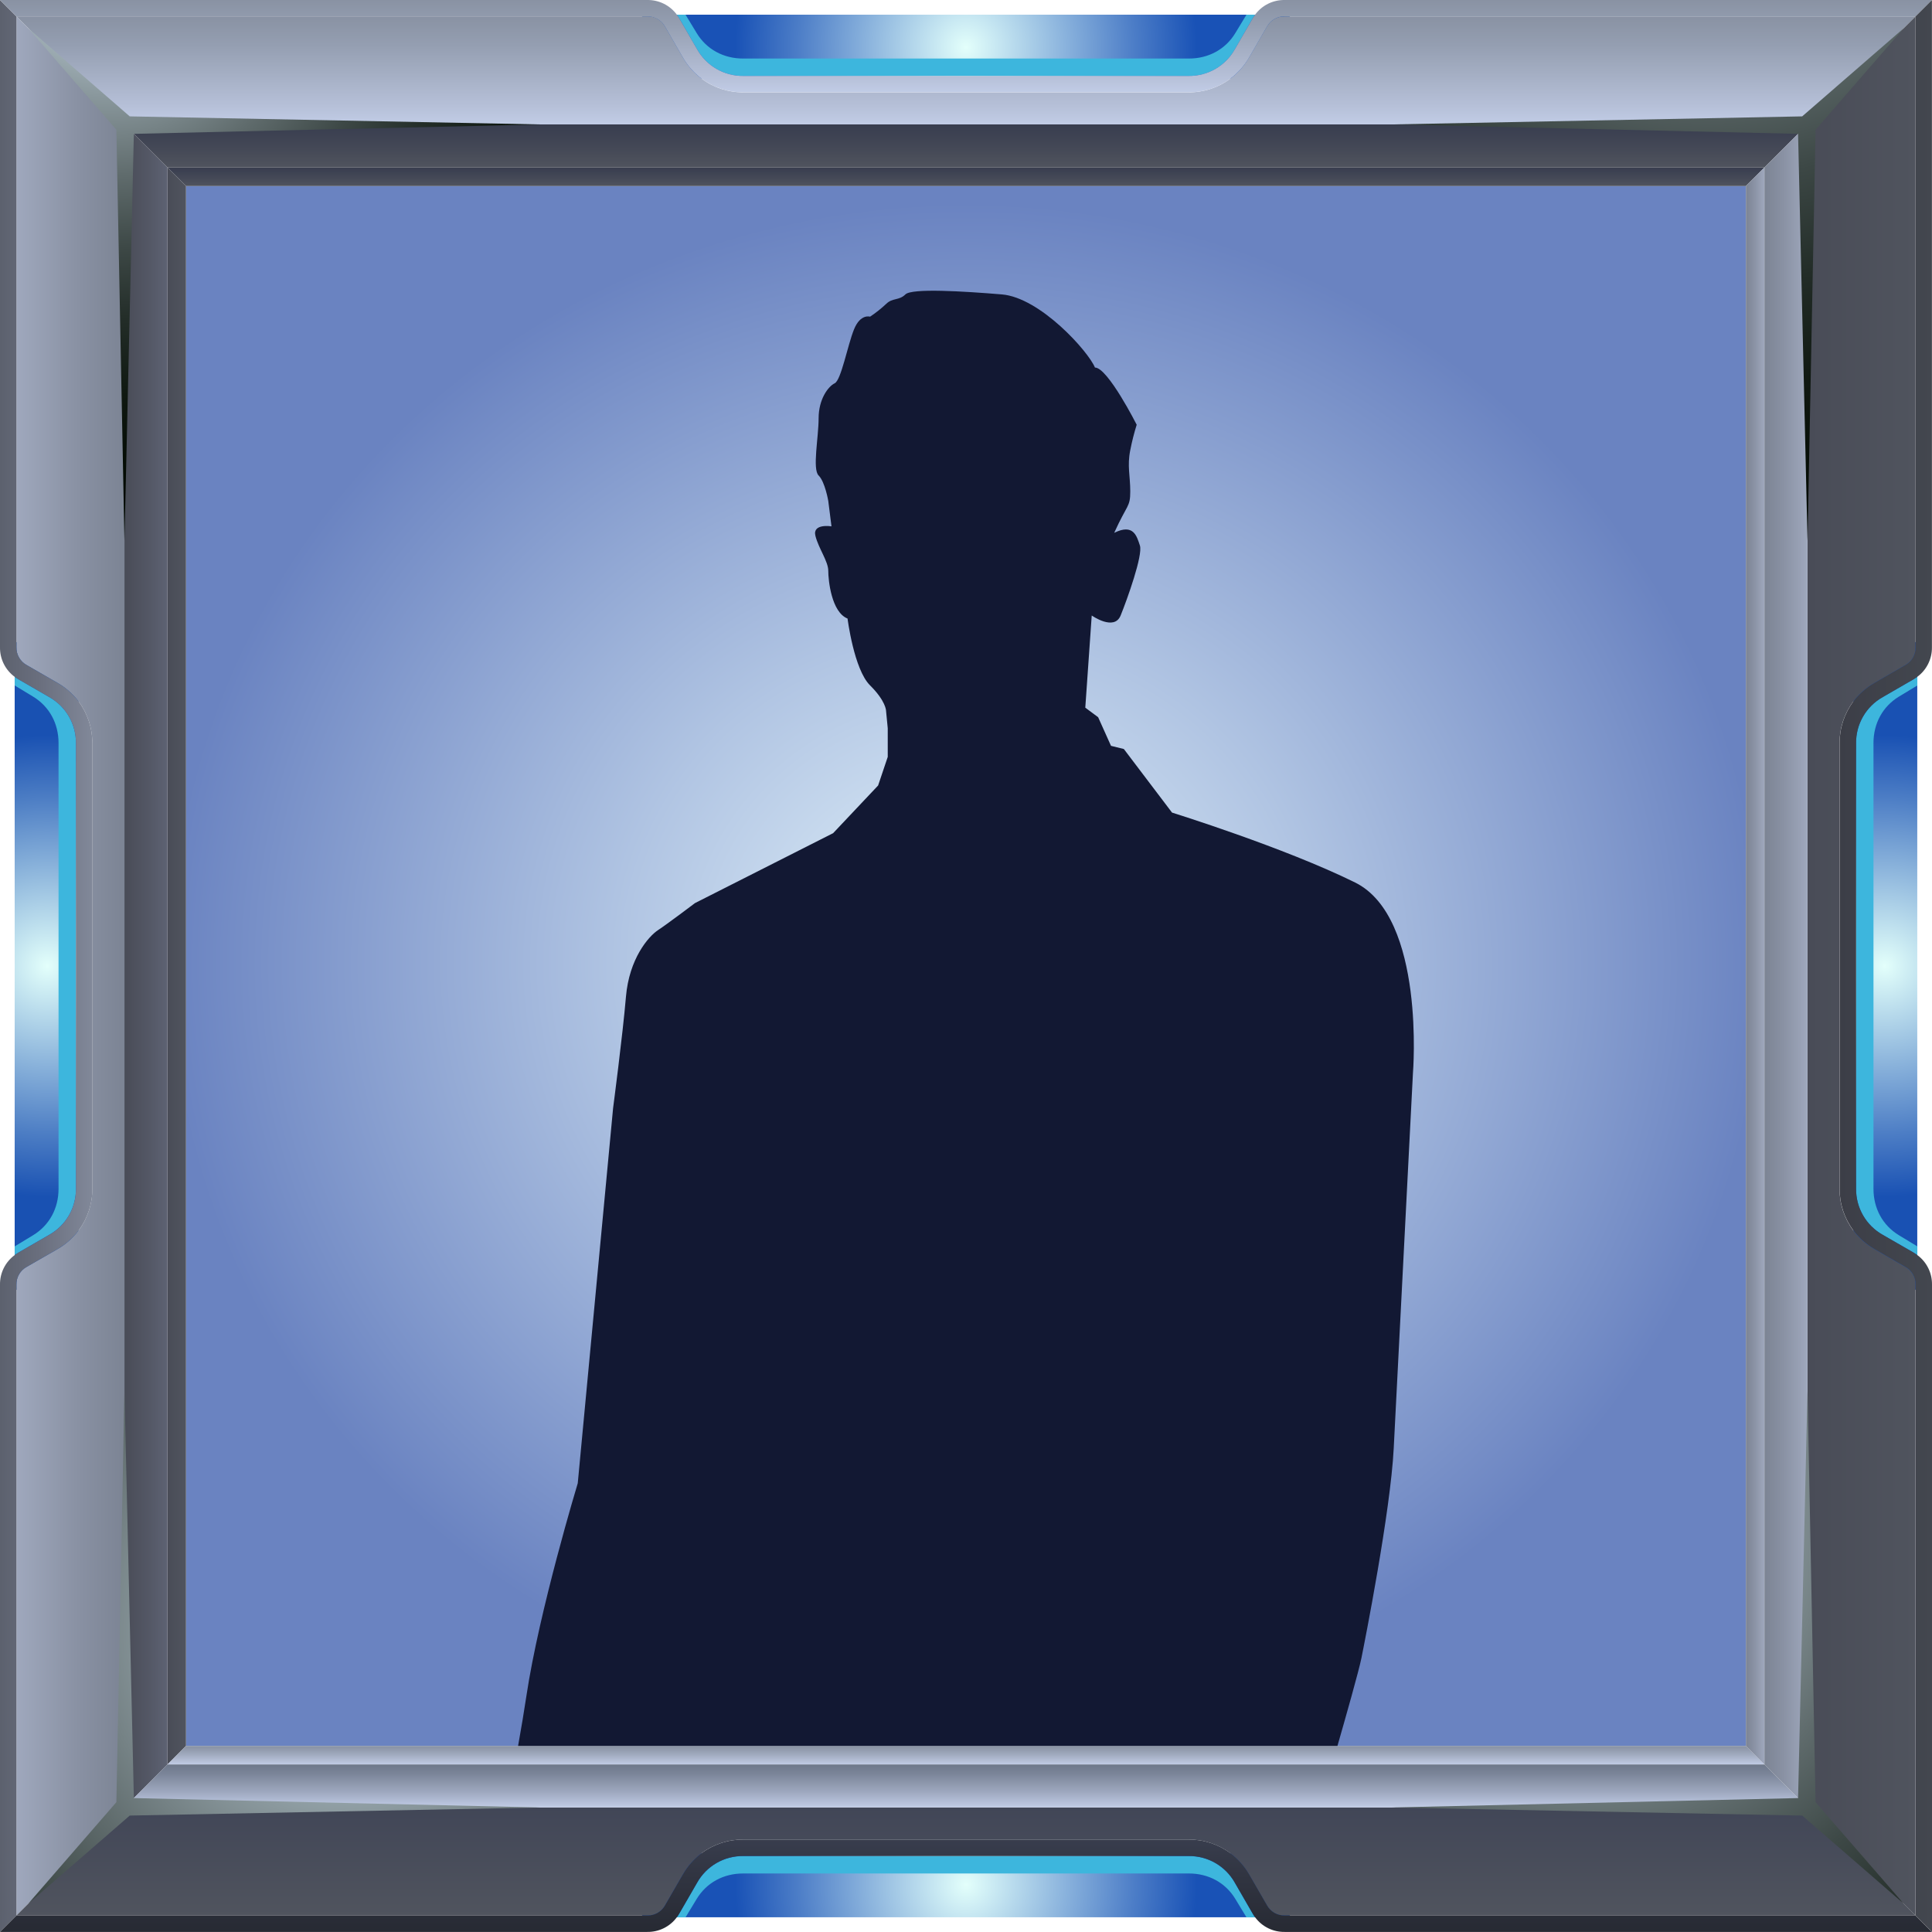 <?xml version="1.0" encoding="UTF-8"?>
<svg id="_Слой_2" data-name="Слой 2" xmlns="http://www.w3.org/2000/svg" xmlns:xlink="http://www.w3.org/1999/xlink" viewBox="0 0 1033.3 1033.26">
  <defs>
    <style>
      .cls-1 {
        fill: url(#_Безымянный_градиент_3);
      }

      .cls-1, .cls-2, .cls-3, .cls-4, .cls-5, .cls-6, .cls-7, .cls-8, .cls-9, .cls-10, .cls-11, .cls-12, .cls-13, .cls-14, .cls-15, .cls-16, .cls-17, .cls-18, .cls-19, .cls-20, .cls-21, .cls-22, .cls-23, .cls-24, .cls-25, .cls-26, .cls-27, .cls-28 {
        stroke-width: 0px;
      }

      .cls-1, .cls-2, .cls-3, .cls-5, .cls-6, .cls-7, .cls-8, .cls-9, .cls-10, .cls-11, .cls-12, .cls-13, .cls-15, .cls-16, .cls-17, .cls-18, .cls-19, .cls-20, .cls-21, .cls-22, .cls-23, .cls-24, .cls-25, .cls-27, .cls-28 {
        fill-rule: evenodd;
      }

      .cls-2 {
        fill: url(#_Безымянный_градиент_10-2);
      }

      .cls-3 {
        fill: url(#_Безымянный_градиент_22);
      }

      .cls-4 {
        fill: #121833;
      }

      .cls-5 {
        fill: url(#_Безымянный_градиент_11-3);
      }

      .cls-6 {
        fill: url(#_Безымянный_градиент_11-2);
      }

      .cls-7 {
        fill: url(#_Безымянный_градиент_20);
      }

      .cls-8 {
        fill: url(#_Безымянный_градиент_13);
      }

      .cls-9 {
        fill: url(#_Безымянный_градиент_6);
      }

      .cls-10 {
        fill: url(#_Безымянный_градиент_22-3);
      }

      .cls-11 {
        fill: url(#_Безымянный_градиент_30);
      }

      .cls-12 {
        fill: url(#_Безымянный_градиент_22-2);
      }

      .cls-13 {
        fill: url(#_Безымянный_градиент_28);
      }

      .cls-14 {
        fill: none;
      }

      .cls-15 {
        fill: url(#_Безымянный_градиент_18);
      }

      .cls-16 {
        fill: url(#_Безымянный_градиент_16);
      }

      .cls-17 {
        fill: url(#_Безымянный_градиент_19);
      }

      .cls-18 {
        fill: url(#_Безымянный_градиент_5);
      }

      .cls-19 {
        fill: url(#_Безымянный_градиент_18-2);
      }

      .cls-20 {
        fill: url(#_Безымянный_градиент_19-2);
      }

      .cls-21 {
        fill: url(#_Безымянный_градиент_11);
      }

      .cls-22 {
        fill: url(#_Безымянный_градиент_10);
      }

      .cls-23 {
        fill: url(#_Безымянный_градиент_22-4);
      }

      .cls-24 {
        fill: url(#_Безымянный_градиент_15);
      }

      .cls-25 {
        fill: url(#_Безымянный_градиент_29);
      }

      .cls-26 {
        fill: url(#_Безымянный_градиент_31);
      }

      .cls-27 {
        fill: #3db6dd;
      }

      .cls-28 {
        fill: url(#_Безымянный_градиент_29-2);
      }
    </style>
    <radialGradient id="_Безымянный_градиент_31" data-name="Безымянный градиент 31" cx="1391.55" cy="1467.54" fx="1391.55" fy="1467.54" r="484.7" gradientTransform="translate(-707.93 1748.16) scale(.88 -.84)" gradientUnits="userSpaceOnUse">
      <stop offset="0" stop-color="#e4f3fb"/>
      <stop offset=".43" stop-color="#b1c5e3"/>
      <stop offset="1" stop-color="#6a83c1"/>
    </radialGradient>
    <radialGradient id="_Безымянный_градиент_30" data-name="Безымянный градиент 30" cx="25.26" cy="1421.38" fx="25.26" fy="1421.38" r="123.5" gradientTransform="translate(0 1938.01) scale(1 -1)" gradientUnits="userSpaceOnUse">
      <stop offset="0" stop-color="#e3fffb"/>
      <stop offset=".12" stop-color="#caeaf2"/>
      <stop offset=".73" stop-color="#4c7dc4"/>
      <stop offset="1" stop-color="#1951b2"/>
    </radialGradient>
    <linearGradient id="_Безымянный_градиент_3" data-name="Безымянный градиент 3" x1="8.8" y1="1421.38" x2="66.55" y2="1421.38" gradientTransform="translate(0 1938.01) scale(1 -1)" gradientUnits="userSpaceOnUse">
      <stop offset="0" stop-color="#9fa8bd"/>
      <stop offset=".57" stop-color="#8991a3"/>
      <stop offset="1" stop-color="#7c8494"/>
    </linearGradient>
    <linearGradient id="_Безымянный_градиент_18" data-name="Безымянный градиент 18" x1="89.58" y1="1421.37" x2="99.49" y2="1421.37" gradientTransform="translate(0 1938.01) scale(1 -1)" gradientUnits="userSpaceOnUse">
      <stop offset="0" stop-color="#494c57"/>
      <stop offset="1" stop-color="#50545e"/>
    </linearGradient>
    <linearGradient id="_Безымянный_градиент_5" data-name="Безымянный градиент 5" x1="0" y1="1421.38" x2="49.41" y2="1421.38" gradientTransform="translate(0 1938.01) scale(1 -1)" gradientUnits="userSpaceOnUse">
      <stop offset="0" stop-color="#5c616e"/>
      <stop offset=".41" stop-color="#696e7d"/>
      <stop offset="1" stop-color="#818899"/>
    </linearGradient>
    <linearGradient id="_Безымянный_градиент_6" data-name="Безымянный градиент 6" x1="66.56" y1="1421.38" x2="89.58" y2="1421.38" gradientTransform="translate(0 1938.01) scale(1 -1)" gradientUnits="userSpaceOnUse">
      <stop offset="0" stop-color="#494c57"/>
      <stop offset=".59" stop-color="#545866"/>
      <stop offset="1" stop-color="#5d6273"/>
    </linearGradient>
    <radialGradient id="_Безымянный_градиент_29" data-name="Безымянный градиент 29" cx="516.63" cy="1912.75" fx="516.63" fy="1912.75" r="123.5" gradientTransform="translate(0 1938.01) scale(1 -1)" gradientUnits="userSpaceOnUse">
      <stop offset="0" stop-color="#e3fffb"/>
      <stop offset=".12" stop-color="#caeaf3"/>
      <stop offset=".73" stop-color="#4c7dc7"/>
      <stop offset="1" stop-color="#1952b6"/>
    </radialGradient>
    <radialGradient id="_Безымянный_градиент_29-2" data-name="Безымянный градиент 29" cx="-10006.95" cy="-1549.02" fx="-10006.95" fy="-1549.02" r="123.5" gradientTransform="translate(-9490.32 2557.03) rotate(-180) scale(1 -1)" xlink:href="#_Безымянный_градиент_29"/>
    <linearGradient id="_Безымянный_градиент_11" data-name="Безымянный градиент 11" x1="516.63" y1="1871.46" x2="516.63" y2="1929.25" gradientTransform="translate(0 1938.01) scale(1 -1)" gradientUnits="userSpaceOnUse">
      <stop offset="0" stop-color="#c1cce6"/>
      <stop offset=".17" stop-color="#b6c0d8"/>
      <stop offset=".72" stop-color="#959fb2"/>
      <stop offset="1" stop-color="#8992a3"/>
    </linearGradient>
    <linearGradient id="_Безымянный_градиент_10" data-name="Безымянный градиент 10" x1="516.64" y1="1838.52" x2="516.64" y2="1848.44" gradientTransform="translate(0 1938.01) scale(1 -1)" gradientUnits="userSpaceOnUse">
      <stop offset="0" stop-color="#50545e"/>
      <stop offset=".33" stop-color="#474b58"/>
      <stop offset="1" stop-color="#383d4f"/>
    </linearGradient>
    <linearGradient id="_Безымянный_градиент_11-2" data-name="Безымянный градиент 11" x1="516.63" y1="1888.63" x2="516.63" y2="1938.01" xlink:href="#_Безымянный_градиент_11"/>
    <linearGradient id="_Безымянный_градиент_10-2" data-name="Безымянный градиент 10" x1="516.64" y1="1848.44" x2="516.64" y2="1871.46" xlink:href="#_Безымянный_градиент_10"/>
    <linearGradient id="_Безымянный_градиент_13" data-name="Безымянный градиент 13" x1="516.63" y1="913.54" x2="516.63" y2="971.3" gradientTransform="translate(0 1938.01) scale(1 -1)" gradientUnits="userSpaceOnUse">
      <stop offset="0" stop-color="#50545e"/>
      <stop offset="0" stop-color="#50545e"/>
      <stop offset="1" stop-color="#414657"/>
    </linearGradient>
    <linearGradient id="_Безымянный_градиент_11-3" data-name="Безымянный градиент 11" x1="516.64" y1="994.32" x2="516.64" y2="1004.24" xlink:href="#_Безымянный_градиент_11"/>
    <linearGradient id="_Безымянный_градиент_15" data-name="Безымянный градиент 15" x1="516.63" y1="904.74" x2="516.63" y2="954.16" gradientTransform="translate(0 1938.01) scale(1 -1)" gradientUnits="userSpaceOnUse">
      <stop offset="0" stop-color="#272a33"/>
      <stop offset=".62" stop-color="#313542"/>
      <stop offset="1" stop-color="#383d4d"/>
    </linearGradient>
    <linearGradient id="_Безымянный_градиент_16" data-name="Безымянный градиент 16" x1="516.64" y1="971.3" x2="516.64" y2="994.32" gradientTransform="translate(0 1938.01) scale(1 -1)" gradientUnits="userSpaceOnUse">
      <stop offset="0" stop-color="#c1cce6"/>
      <stop offset=".36" stop-color="#9ea8bf"/>
      <stop offset=".78" stop-color="#7b8599"/>
      <stop offset="1" stop-color="#6d778a"/>
    </linearGradient>
    <radialGradient id="_Безымянный_градиент_28" data-name="Безымянный градиент 28" cx="1008.02" cy="1421.38" fx="1008.02" fy="1421.38" r="123.5" gradientTransform="translate(0 1938.01) scale(1 -1)" gradientUnits="userSpaceOnUse">
      <stop offset="0" stop-color="#e3fffb"/>
      <stop offset=".12" stop-color="#caeaf2"/>
      <stop offset=".73" stop-color="#4c7dc5"/>
      <stop offset="1" stop-color="#1951b3"/>
    </radialGradient>
    <linearGradient id="_Безымянный_градиент_18-2" data-name="Безымянный градиент 18" x1="966.72" y1="1421.35" x2="1024.47" y2="1421.35" xlink:href="#_Безымянный_градиент_18"/>
    <linearGradient id="_Безымянный_градиент_19" data-name="Безымянный градиент 19" x1="933.77" y1="1421.37" x2="943.69" y2="1421.37" gradientTransform="translate(0 1938.01) scale(1 -1)" gradientUnits="userSpaceOnUse">
      <stop offset="0" stop-color="#7c8494"/>
      <stop offset=".43" stop-color="#8991a3"/>
      <stop offset="1" stop-color="#9fa8bd"/>
    </linearGradient>
    <linearGradient id="_Безымянный_градиент_20" data-name="Безымянный градиент 20" x1="983.89" y1="1421.38" x2="1033.3" y2="1421.38" gradientTransform="translate(0 1938.01) scale(1 -1)" gradientUnits="userSpaceOnUse">
      <stop offset="0" stop-color="#3c3e47"/>
      <stop offset="1" stop-color="#43474f"/>
    </linearGradient>
    <linearGradient id="_Безымянный_градиент_19-2" data-name="Безымянный градиент 19" x1="943.69" y1="1421.38" x2="966.72" y2="1421.38" xlink:href="#_Безымянный_градиент_19"/>
    <radialGradient id="_Безымянный_градиент_22" data-name="Безымянный градиент 22" cx="58.08" cy="1956.53" fx="58.08" fy="1956.53" r="302.6" gradientTransform="translate(0 1938.01) scale(1 -1)" gradientUnits="userSpaceOnUse">
      <stop offset="0" stop-color="#e0f2ff"/>
      <stop offset=".09" stop-color="#bacbd4"/>
      <stop offset=".23" stop-color="#8a989d"/>
      <stop offset=".37" stop-color="#606c6d"/>
      <stop offset=".5" stop-color="#3d4846"/>
      <stop offset=".63" stop-color="#222c27"/>
      <stop offset=".76" stop-color="#0f1811"/>
      <stop offset=".89" stop-color="#040c04"/>
      <stop offset="1" stop-color="#000800"/>
    </radialGradient>
    <radialGradient id="_Безымянный_градиент_22-2" data-name="Безымянный градиент 22" cx="913.33" cy="2063.17" fx="913.33" fy="2063.17" r="439.76" xlink:href="#_Безымянный_градиент_22"/>
    <radialGradient id="_Безымянный_градиент_22-3" data-name="Безымянный градиент 22" cx="181.79" cy="1064.33" fx="181.79" fy="1064.33" r="429.92" xlink:href="#_Безымянный_градиент_22"/>
    <radialGradient id="_Безымянный_градиент_22-4" data-name="Безымянный градиент 22" cx="847.21" cy="1117.65" fx="847.21" fy="1117.65" r="426.2" xlink:href="#_Безымянный_градиент_22"/>
  </defs>
  <g id="_Слой_1-2" data-name="Слой 1">
    <rect class="cls-26" x="99.49" y="99.49" width="834.28" height="834.28"/>
    <path class="cls-11" d="m7.85,342.84v347.58l18.6-10.74c10.15-5.67,16.37-16.45,16.21-28.08v-269.93c.16-11.63-6.06-22.41-16.21-28.09l-18.6-10.74Z"/>
    <path class="cls-1" d="m8.8,8.8v337.39c-.1,3.96,2.03,7.63,5.5,9.53l16.41,9.47c4.39,2.52,8.23,5.9,11.29,9.94,4.85,6.48,7.44,14.37,7.37,22.46v238.09c.07,8.09-2.52,15.98-7.37,22.45-3.07,4.06-6.92,7.46-11.33,10l-16.37,9.42c-3.47,1.89-5.6,5.57-5.5,9.52v337.39l57.75-57.75V66.55L8.8,8.8Z"/>
    <path class="cls-27" d="m31.31,397.45v238.36c0,10.52-4.94,19.54-13.56,24.8l-9.9,6v4.61c.66-.49,1.35-.94,2.06-1.35l16.4-9.47c8.95-5.01,14.44-14.51,14.3-24.77v-238.04c.13-10.26-5.35-19.76-14.3-24.78l-16.4-9.47c-.71-.41-1.4-.85-2.06-1.34v4.61l9.9,6c8.62,5.26,13.56,14.29,13.56,24.8v.04Z"/>
    <polygon class="cls-15" points="99.49 516.63 99.49 99.49 89.58 89.57 89.58 516.63 89.58 943.7 99.49 933.77 99.49 516.63 99.49 516.63"/>
    <path class="cls-18" d="m8.8,343.39V8.8L0,0v346.19c-.09,6.23,2.84,12.12,7.85,15.81.66.49,1.35.93,2.06,1.34l16.4,9.47c8.95,5.02,14.43,14.52,14.3,24.78v238.09c.14,10.26-5.35,19.76-14.3,24.77l-16.4,9.47c-.71.41-1.4.86-2.06,1.35-5.01,3.69-7.94,9.57-7.85,15.8v346.19l8.8-8.8v-337.39c-.1-3.95,2.03-7.63,5.5-9.52l16.41-9.47c4.41-2.54,8.26-5.94,11.33-10,4.85-6.47,7.44-14.36,7.37-22.45v-238.04c.05-8.1-2.55-15.99-7.41-22.46-3.07-4.04-6.92-7.42-11.33-9.94l-16.37-9.47c-3.47-1.9-5.6-5.57-5.5-9.53v-2.8Z"/>
    <polygon class="cls-9" points="89.58 516.63 89.58 89.57 66.56 66.55 66.56 966.71 89.58 943.7 89.58 516.63 89.58 516.63"/>
    <path class="cls-25" d="m690.42,7.85h-347.58l10.74,18.6c5.68,10.15,16.46,16.37,28.09,16.21h269.93c11.63.16,22.41-6.06,28.08-16.21,0,0,10.74-18.6,10.74-18.6Z"/>
    <path class="cls-28" d="m342.84,1025.42h347.58l-10.73-18.6c-5.68-10.16-16.47-16.38-28.1-16.22h-269.92c-11.63-.16-22.42,6.06-28.09,16.22l-10.74,18.6h0Z"/>
    <path class="cls-21" d="m1024.46,8.8h-337.38c-3.96-.1-7.64,2.03-9.53,5.51l-9.47,16.4c-2.54,4.41-5.94,8.26-10,11.33-6.47,4.85-14.36,7.44-22.45,7.37h-238.04c-8.1.06-15.99-2.54-22.46-7.41-4.04-3.07-7.42-6.92-9.94-11.33l-9.47-16.4c-1.89-3.48-5.57-5.61-9.53-5.51H8.8l57.75,57.79h900.17l57.74-57.75Z"/>
    <path class="cls-27" d="m635.81,31.31h-238.35c-10.52,0-19.55-4.93-24.81-13.56l-6-9.9h-4.65c.49.66.93,1.34,1.34,2.05l9.48,16.41c5,8.95,14.51,14.44,24.77,14.3h238.09c10.26.14,19.76-5.35,24.77-14.3l9.47-16.41c.41-.71.86-1.39,1.35-2.05h-4.61l-6,9.9c-5.26,8.63-14.28,13.56-24.8,13.56h-.05Z"/>
    <polygon class="cls-22" points="516.64 99.49 933.77 99.49 943.69 89.57 516.64 89.57 89.58 89.57 99.49 99.49 516.64 99.49 516.64 99.49"/>
    <path class="cls-6" d="m689.87,8.8h334.59L1033.26,0h-346.18c-6.23-.09-12.12,2.83-15.81,7.85-.49.66-.94,1.34-1.35,2.05l-9.47,16.41c-5.01,8.95-14.51,14.44-24.77,14.3h-238.09c-10.26.14-19.77-5.35-24.77-14.3l-9.48-16.41c-.41-.71-.85-1.39-1.34-2.05C358.31,2.83,352.42-.09,346.19,0H0l8.8,8.8h337.39c3.96-.1,7.64,2.03,9.53,5.51l9.47,16.4c2.52,4.39,5.9,8.23,9.94,11.29,6.48,4.85,14.37,7.44,22.46,7.37h238.09c8.09.07,15.98-2.52,22.45-7.37,4.06-3.07,7.46-6.92,10-11.33l9.47-16.4c1.89-3.48,5.57-5.61,9.53-5.51l2.74.04Z"/>
    <polygon class="cls-2" points="516.64 89.57 943.69 89.57 966.72 66.55 66.55 66.55 89.58 89.57 516.64 89.57 516.64 89.57"/>
    <path class="cls-8" d="m1024.46,1024.46h-337.38c-3.96.1-7.64-2.02-9.53-5.5l-9.47-16.4c-2.54-4.41-5.94-8.27-10-11.34-6.47-4.85-14.36-7.44-22.45-7.37h-238.04c-8.09-.07-15.98,2.52-22.46,7.37-4.04,3.07-7.42,6.93-9.94,11.34l-9.47,16.4c-1.89,3.48-5.57,5.6-9.53,5.5H8.8l57.75-57.75h900.17l57.74,57.75Z"/>
    <path class="cls-27" d="m635.81,1002h-238.35c-10.52,0-19.55,4.93-24.81,13.55l-6,9.91h-4.65c.49-.66.93-1.35,1.34-2.06l9.48-16.4c5-8.96,14.51-14.45,24.77-14.3h238.09c10.26-.14,19.77,5.35,24.77,14.3l9.47,16.4c.41.71.86,1.4,1.35,2.06h-4.61l-6-9.91c-5.26-8.62-14.28-13.55-24.8-13.55h-.05Z"/>
    <polygon class="cls-5" points="516.64 933.77 933.77 933.77 943.69 943.69 516.64 943.69 89.58 943.69 99.49 933.77 516.64 933.77 516.64 933.77"/>
    <path class="cls-24" d="m689.87,1024.46h334.59l8.8,8.8h-346.18c-6.23.09-12.12-2.83-15.81-7.84-.49-.66-.94-1.35-1.35-2.06l-9.47-16.4c-5-8.95-14.51-14.44-24.77-14.3h-238.09c-10.26-.15-19.77,5.34-24.77,14.3l-9.48,16.4c-.41.71-.85,1.4-1.34,2.06-3.69,5.01-9.58,7.93-15.81,7.84H0l8.8-8.8h337.39c3.96.1,7.64-2.02,9.53-5.5l9.47-16.4c2.52-4.41,5.9-8.27,9.94-11.34,6.48-4.85,14.37-7.44,22.46-7.37h238.09c8.09-.07,15.98,2.52,22.45,7.37,4.06,3.07,7.46,6.93,10,11.34l9.47,16.4c1.89,3.48,5.57,5.6,9.53,5.5h2.74Z"/>
    <polygon class="cls-16" points="516.64 943.69 943.69 943.69 966.72 966.71 66.55 966.71 89.58 943.69 516.64 943.69 516.64 943.69"/>
    <path class="cls-13" d="m1025.42,342.84v347.58l-18.6-10.74c-10.15-5.67-16.38-16.45-16.21-28.08v-269.93c-.17-11.63,6.06-22.42,16.21-28.09l18.6-10.74h0Z"/>
    <path class="cls-19" d="m1024.46,8.8v337.39c.1,3.96-2.02,7.64-5.5,9.53l-16.4,9.47c-4.41,2.52-8.27,5.9-11.34,9.94-4.85,6.48-7.44,14.37-7.37,22.46v238.09c-.07,8.09,2.52,15.98,7.37,22.45,3.07,4.06,6.93,7.46,11.34,10l16.4,9.47c3.48,1.89,5.6,5.57,5.5,9.52v337.39l-57.74-57.75V66.55l57.74-57.75Z"/>
    <path class="cls-27" d="m1002,397.45v238.36c0,10.52,4.93,19.54,13.55,24.8l9.91,6v4.61c-.66-.48-1.34-.93-2.05-1.35l-16.41-9.42c-8.95-5-14.44-14.51-14.3-24.77v-238.09c-.15-10.26,5.34-19.77,14.3-24.78l16.41-9.47c.71-.42,1.39-.86,2.05-1.34v4.61l-9.91,6c-8.62,5.26-13.55,14.29-13.55,24.8v.04Z"/>
    <polygon class="cls-17" points="933.77 516.63 933.77 99.49 943.69 89.57 943.69 516.63 943.69 943.7 933.77 933.77 933.77 516.63 933.77 516.63"/>
    <path class="cls-7" d="m1024.46,343.39V8.8L1033.26,0v346.19c.09,6.23-2.83,12.11-7.84,15.81-.66.48-1.34.92-2.05,1.34l-16.37,9.47c-8.96,5.01-14.45,14.52-14.3,24.78v238.09c-.14,10.26,5.35,19.77,14.3,24.77l16.41,9.47c.71.42,1.39.87,2.05,1.35,5.01,3.69,7.93,9.58,7.84,15.8v346.19l-8.8-8.8v-337.39c.1-3.95-2.02-7.63-5.5-9.52l-16.4-9.47c-4.41-2.54-8.27-5.94-11.34-10-4.85-6.47-7.44-14.36-7.37-22.45v-238.04c-.07-8.09,2.52-15.98,7.37-22.46,3.07-4.04,6.93-7.42,11.34-9.94l16.4-9.47c3.48-1.89,5.6-5.57,5.5-9.53v-2.8h-.04Z"/>
    <polygon class="cls-20" points="943.69 516.63 943.69 89.57 966.72 66.55 966.72 966.71 943.69 943.7 943.69 516.63 943.69 516.63"/>
    <polygon class="cls-3" points="66.56 289.16 62.24 69.39 15.06 15.07 69.39 62.24 288.79 66.55 71.59 71.59 66.56 289.16 66.56 289.16"/>
    <polygon class="cls-12" points="966.72 289.16 971.03 69.39 1018.2 15.07 963.87 62.24 744.48 66.55 961.67 71.59 966.72 289.16 966.72 289.16"/>
    <polygon class="cls-10" points="66.56 744.1 62.24 963.87 15.07 1018.2 69.39 971.03 288.79 966.71 71.59 961.67 66.56 744.1 66.56 744.1"/>
    <polygon class="cls-23" points="966.72 744.1 971.03 963.87 1018.2 1018.2 963.87 971.03 744.48 966.71 961.67 961.67 966.72 744.1 966.72 744.1"/>
    <path class="cls-14" d="m149.99,107.73v826.05h139.13c1.72-9.66,3.24-18.73,4.42-26.57,6.87-45.91,27.49-113.91,27.49-113.91l18.9-200.63s5.15-39.11,6.87-59.51c1.72-20.4,12.02-32.3,17.18-35.7,5.16-3.4,19.76-14.45,19.76-14.45l73.87-37.39,24.06-25.5,5.15-15.3v-15.31l-.91-9.38s-.02-5.1-8.59-13.6-12-35.7-12-35.7c-8.59-3.4-10.31-20.41-10.31-25.51s-5.15-11.9-6.87-18.7c-1.72-6.8,8.59-5.1,8.59-5.1l-1.72-13.6s-1.73-10.2-5.16-13.6c-3.43-3.4,0-20.41,0-30.61s5.12-17.03,8.59-18.7c3.47-1.67,6.9-20.33,10.34-28.83s8.59-6.8,8.59-6.8c3.05-2.03,5.92-4.31,8.59-6.81,3.44-3.4,6.87-1.7,10.31-5.1s30.92-1.7,51.54,0c20.62,1.7,46.39,30.61,49.83,39.11,6.87,0,22.33,30.6,22.33,30.6-1.4,4.46-2.55,9.01-3.44,13.6-1.71,8.51,0,13.61,0,22.11s-1.71,6.8-8.59,22.1c10.31-5.1,12.06,1.7,13.75,6.8,1.69,5.1-6.85,28.91-10.31,37.41s-15.46,0-15.46,0l-3.44,49.3,6.87,5.1,6.88,15.31,6.87,1.7,25.77,34s60.14,18.71,97.93,37.4,30.92,102,30.92,102c0,0-8.54,166.59-10.28,200.6s-15.56,103.72-17.28,112.22c-1.39,6.86-8.37,31.47-12.82,46.95h155.93V107.73H149.99Z"/>
    <path class="cls-4" d="m745.41,774.6c1.74-34.01,10.28-200.6,10.28-200.6,0,0,6.87-83.31-30.92-102s-97.93-37.4-97.93-37.4l-25.77-34-6.87-1.7-6.88-15.31-6.87-5.1,3.44-49.3s12,8.5,15.46,0,12-32.31,10.31-37.41c-1.69-5.1-3.44-11.9-13.75-6.8,6.88-15.3,8.59-13.6,8.59-22.1s-1.71-13.6,0-22.11c.89-4.59,2.04-9.14,3.44-13.6,0,0-15.46-30.6-22.33-30.6-3.44-8.5-29.21-37.41-49.83-39.11-20.62-1.7-48.1-3.4-51.54,0s-6.87,1.7-10.31,5.1c-2.67,2.5-5.54,4.78-8.59,6.81,0,0-5.15-1.7-8.59,6.8s-6.87,27.16-10.34,28.83c-3.47,1.67-8.59,8.5-8.59,18.7s-3.43,27.21,0,30.61c3.43,3.4,5.16,13.6,5.16,13.6l1.72,13.6s-10.31-1.7-8.59,5.1c1.72,6.8,6.87,13.6,6.87,18.7s1.72,22.11,10.31,25.51c0,0,3.43,27.2,12,35.7s8.59,13.6,8.59,13.6l.91,9.38v15.31l-5.15,15.3-24.06,25.5-73.87,37.39s-14.6,11.05-19.76,14.45c-5.16,3.4-15.46,15.3-17.18,35.7-1.72,20.4-6.87,59.51-6.87,59.51l-18.9,200.63s-20.62,68-27.49,113.91c-1.17,7.84-2.7,16.91-4.42,26.57h438.22c4.45-15.48,11.43-40.09,12.82-46.95,1.72-8.5,15.54-78.21,17.28-112.22Z"/>
  </g>
</svg>
